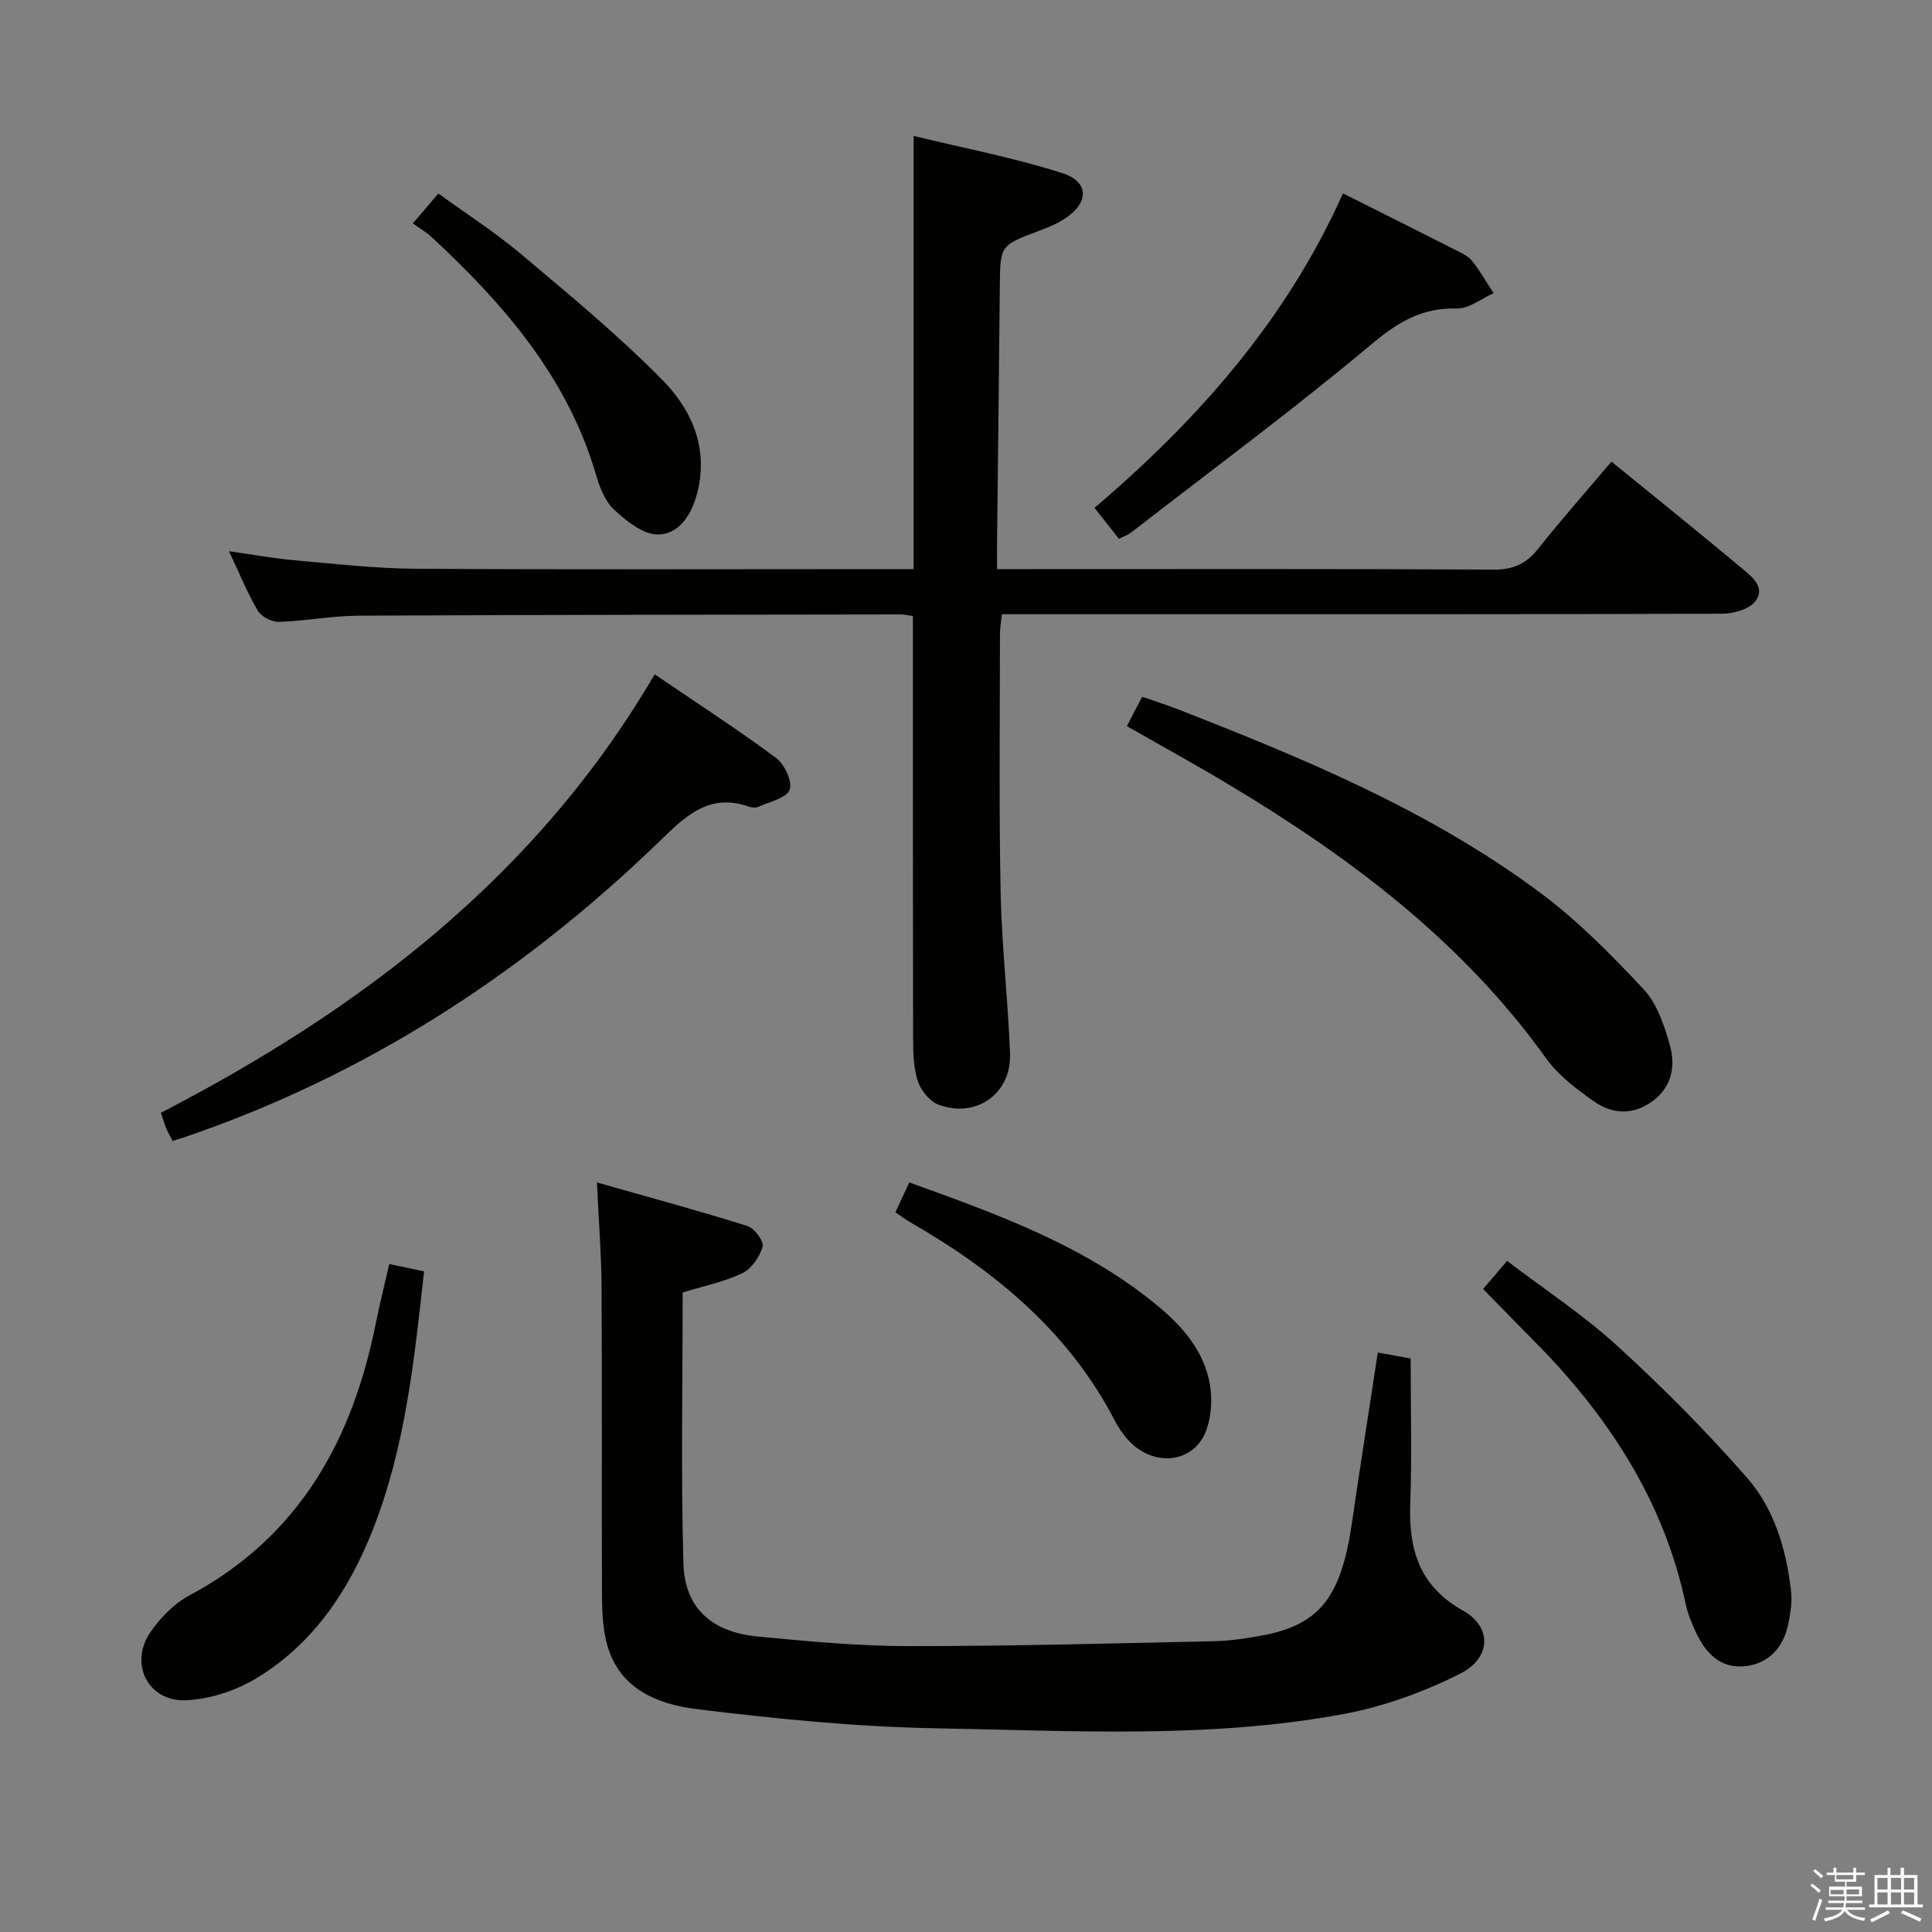 <svg enable-background="new 0 0 400 400" viewBox="0 0 400 400" xmlns="http://www.w3.org/2000/svg"><rect x="0" y="0" width="400" height="400" fill="#808080" stroke="none"/><path d="m374.8 390.4.4-.4c.7.5 1.3 1 1.8 1.4l-.5.5c-.5-.6-1.1-1.1-1.7-1.5zm1 7.3-.6-.3c.5-1.4 1.1-2.8 1.5-4.3.2.1.4.2.6.3-.5 1.3-1 2.8-1.5 4.3zm-.4-10.3.4-.4c.4.3 1 .8 1.7 1.4l-.5.5c-.4-.5-1-1-1.6-1.5zm2.5.3h1.7v-1h.6v1h3.5v-1h.6v1h1.8v.5h-1.8v1.4h-2v1h3.2v2h-3.2v.9h3.3v.5h-3.4c0 .3-.1.6-.1.9h4v.5h-3.7c.7.9 1.9 1.5 3.8 1.7-.1.2-.2.4-.3.6-2.1-.4-3.5-1.1-4-2.1-.4 1-1.8 1.7-4 2.2-.1-.2-.2-.4-.3-.6 2.1-.4 3.4-1 3.8-1.8h-3.4v-.5h3.6c.1-.3.1-.6.2-.9h-3.3v-.5h3.4c0-.3 0-.6 0-.9h-3.2v-2h3.3v-1h-2.1v-1.4h-1.7v-.5zm1.1 3.5v1h2.7c0-.3 0-.4 0-.4 0-.2 0-.2 0-.2 0-.1 0-.2 0-.3h-2.7zm1.2-3v.9h3.5v-.9zm4.7 3h-2.6v.6.4h2.6z" fill="#fbfafc"/><path d="m393.6 386.7h.6v1.5h2.8v6.1h1.1v.6h-11.1v-.6h1.1v-6.1h2.7v-1.5h.6v1.5h2.1v-1.5zm-2.7 8.8.4.6c-1.2.6-2.5 1.3-3.8 1.9-.1-.2-.2-.4-.3-.6 1.2-.6 2.5-1.2 3.7-1.9zm-2.2-6.7v2.4h2.1v-2.4zm0 3v2.5h2.1v-2.5zm2.8-3v2.4h2.1v-2.4zm0 3v2.5h2.1v-2.5zm6 6.1c-1.4-.7-2.7-1.3-3.9-1.8l.3-.6c1.5.6 2.7 1.2 3.9 1.7zm-1.2-9.1h-2.1v2.4h2.1zm-2.1 3v2.5h2.1v-2.5z" fill="#fbfafc"/><g fill="#010100"><path d="m189 127.55c-1.17-.17-1.8-.34-2.43-.34-37.48.06-74.97.07-112.45.26-5.46.03-10.91 1.11-16.37 1.28-1.48.05-3.66-1.09-4.39-2.34-2.18-3.69-3.79-7.71-5.95-12.29 4.95.7 9.23 1.49 13.54 1.87 8.26.73 16.55 1.7 24.83 1.76 32.32.2 64.65.08 96.97.08h6.41c0-29.64 0-59 0-89.69 10.45 2.54 20.81 4.51 30.77 7.7 5.65 1.81 5.56 6.17.47 9.47-1.65 1.07-3.53 1.82-5.38 2.52-7.99 3-7.94 2.98-8.02 11.64-.15 17.48-.38 34.95-.57 52.43-.02 1.79 0 3.57 0 5.93h5.96c32.32 0 64.65-.08 96.97.1 4.14.02 6.76-1.35 9.22-4.46 4.75-5.99 9.82-11.71 15.06-17.9 9.09 7.41 18.03 14.59 26.82 21.94 2.07 1.73 5.19 3.97 2.98 6.95-1.24 1.67-4.48 2.59-6.82 2.6-41.15.15-82.31.11-123.46.11-8.47 0-16.94 0-25.73 0-.16 1.59-.4 2.85-.4 4.12 0 17.83-.22 35.66.14 53.48.22 11.12 1.53 22.22 1.95 33.34.31 8.28-6.94 13.48-14.78 10.62-1.83-.67-3.67-2.95-4.31-4.88-.92-2.76-.97-5.89-.98-8.86-.06-27.32-.04-54.65-.04-81.97-.01-1.78-.01-3.56-.01-5.47z"/><path d="m123.59 244.81c11.01 3.13 21.14 5.88 31.15 9.02 1.45.45 3.46 3.18 3.15 4.27-.6 2.11-2.29 4.59-4.2 5.5-3.82 1.82-8.1 2.69-12.35 4 0 18.81-.37 37.45.15 56.07.26 9.27 5.85 14.25 15.44 15.16 10.25.97 20.55 1.96 30.83 1.98 21.13.02 42.26-.55 63.38-1.01 3.47-.07 6.97-.58 10.38-1.23 11.76-2.25 16.17-8 18.38-23.26 1.69-11.64 3.53-23.27 5.36-35.28 2.34.42 4.51.82 6.8 1.23 0 10.21.28 20.17-.08 30.11-.34 9.5 1.9 17.04 10.94 22.1 5.97 3.34 5.88 9.77-.58 13.03-7.57 3.83-15.89 6.84-24.21 8.38-27.84 5.17-56.08 3.44-84.16 2.95-16.57-.29-33.16-1.95-49.63-3.96-8.52-1.04-16.69-4.42-18.91-14.41-.71-3.21-.79-6.6-.8-9.91-.07-20.99.04-41.98-.08-62.96-.04-6.75-.58-13.51-.96-21.78z"/><path d="m135.54 139.61c8.77 5.97 17.14 11.37 25.12 17.3 1.76 1.31 3.45 4.91 2.83 6.6-.64 1.73-4.12 2.46-6.41 3.51-.55.25-1.38.22-1.97.01-8.46-3.03-13.45 2.21-18.82 7.4-28.4 27.4-60.84 48.37-98.37 61.11-.62.21-1.25.39-2.18.68-.46-.89-.93-1.69-1.29-2.53-.38-.91-.65-1.87-1.14-3.3 41.58-21.5 77.86-49.1 102.23-90.78z"/><path d="m233.31 150.34c1.1-2.12 2.01-3.87 3.16-6.09 2.54.89 5.01 1.67 7.42 2.61 26.22 10.23 52.22 21.01 74.97 37.95 7.8 5.8 14.76 12.86 21.42 19.99 2.78 2.98 4.29 7.48 5.44 11.56 1.22 4.3.46 8.66-3.59 11.63-3.99 2.92-8.3 2.73-12.09.06-3.62-2.55-7.39-5.37-9.92-8.91-17.34-24.21-40.49-41.59-65.65-56.67-6.82-4.1-13.81-7.93-21.16-12.13z"/><path d="m80.59 261.7c2.58.55 4.78 1.01 7.21 1.53-2.03 18.3-3.87 36.41-10.64 53.55-4.93 12.48-12.2 23.39-23.78 30.51-4.32 2.66-9.78 4.5-14.81 4.73-8.01.37-11.95-7.71-7.33-14.25 2.05-2.9 4.81-5.76 7.9-7.41 22.85-12.2 33.91-32.27 38.73-56.71.76-3.72 1.69-7.41 2.72-11.95z"/><path d="m307.06 266.88c1.47-1.72 2.95-3.45 4.97-5.82 7.77 5.92 15.84 11.22 22.87 17.64 9.4 8.58 18.42 17.67 26.8 27.25 5.64 6.44 8.12 14.8 9.11 23.36.26 2.24-.09 4.62-.55 6.85-1 4.84-3.93 8.25-8.92 8.8-5.16.56-8.27-2.73-10.27-7.12-.82-1.8-1.62-3.67-2.03-5.6-4.6-21.73-16.25-39.36-31.66-54.84-3.37-3.4-6.71-6.84-10.32-10.52z"/><path d="m278.05 40.04c8.33 4.18 15.92 7.96 23.47 11.8 1.18.6 2.51 1.22 3.29 2.2 1.65 2.09 2.97 4.43 4.43 6.67-2.55 1.12-5.13 3.23-7.65 3.16-7.15-.19-12.1 2.77-17.56 7.34-16.18 13.54-33.17 26.12-49.86 39.05-.63.49-1.44.75-2.52 1.29-1.6-2.03-3.11-3.95-5.04-6.4 21.31-18.18 39.65-38.76 51.44-65.11z"/><path d="m85.47 46.26c2.19-2.56 3.48-4.07 5.29-6.19 5.78 4.19 11.76 8.02 17.14 12.56 10.01 8.43 20.17 16.8 29.32 26.12 6.27 6.39 9.74 14.67 6.87 24.23-1.26 4.18-3.95 7.81-8.07 7.68-3.04-.1-6.35-2.81-8.85-5.11-1.83-1.69-2.96-4.48-3.69-6.98-5.87-20.29-19.04-35.49-34.06-49.44-1.08-1.02-2.41-1.77-3.95-2.87z"/><path d="m185.39 251c.97-2.1 1.85-4 2.87-6.19 18.4 6.63 36.49 13.13 51.58 25.68 5.21 4.33 9.54 9.43 10.68 16.3.49 2.97.27 6.38-.73 9.21-2.44 6.92-10.85 7.94-16.17 2.19-1.11-1.2-2.06-2.63-2.82-4.09-9.55-18.4-24.77-30.93-42.34-41.05-.96-.55-1.85-1.23-3.07-2.05z"/></g></svg>